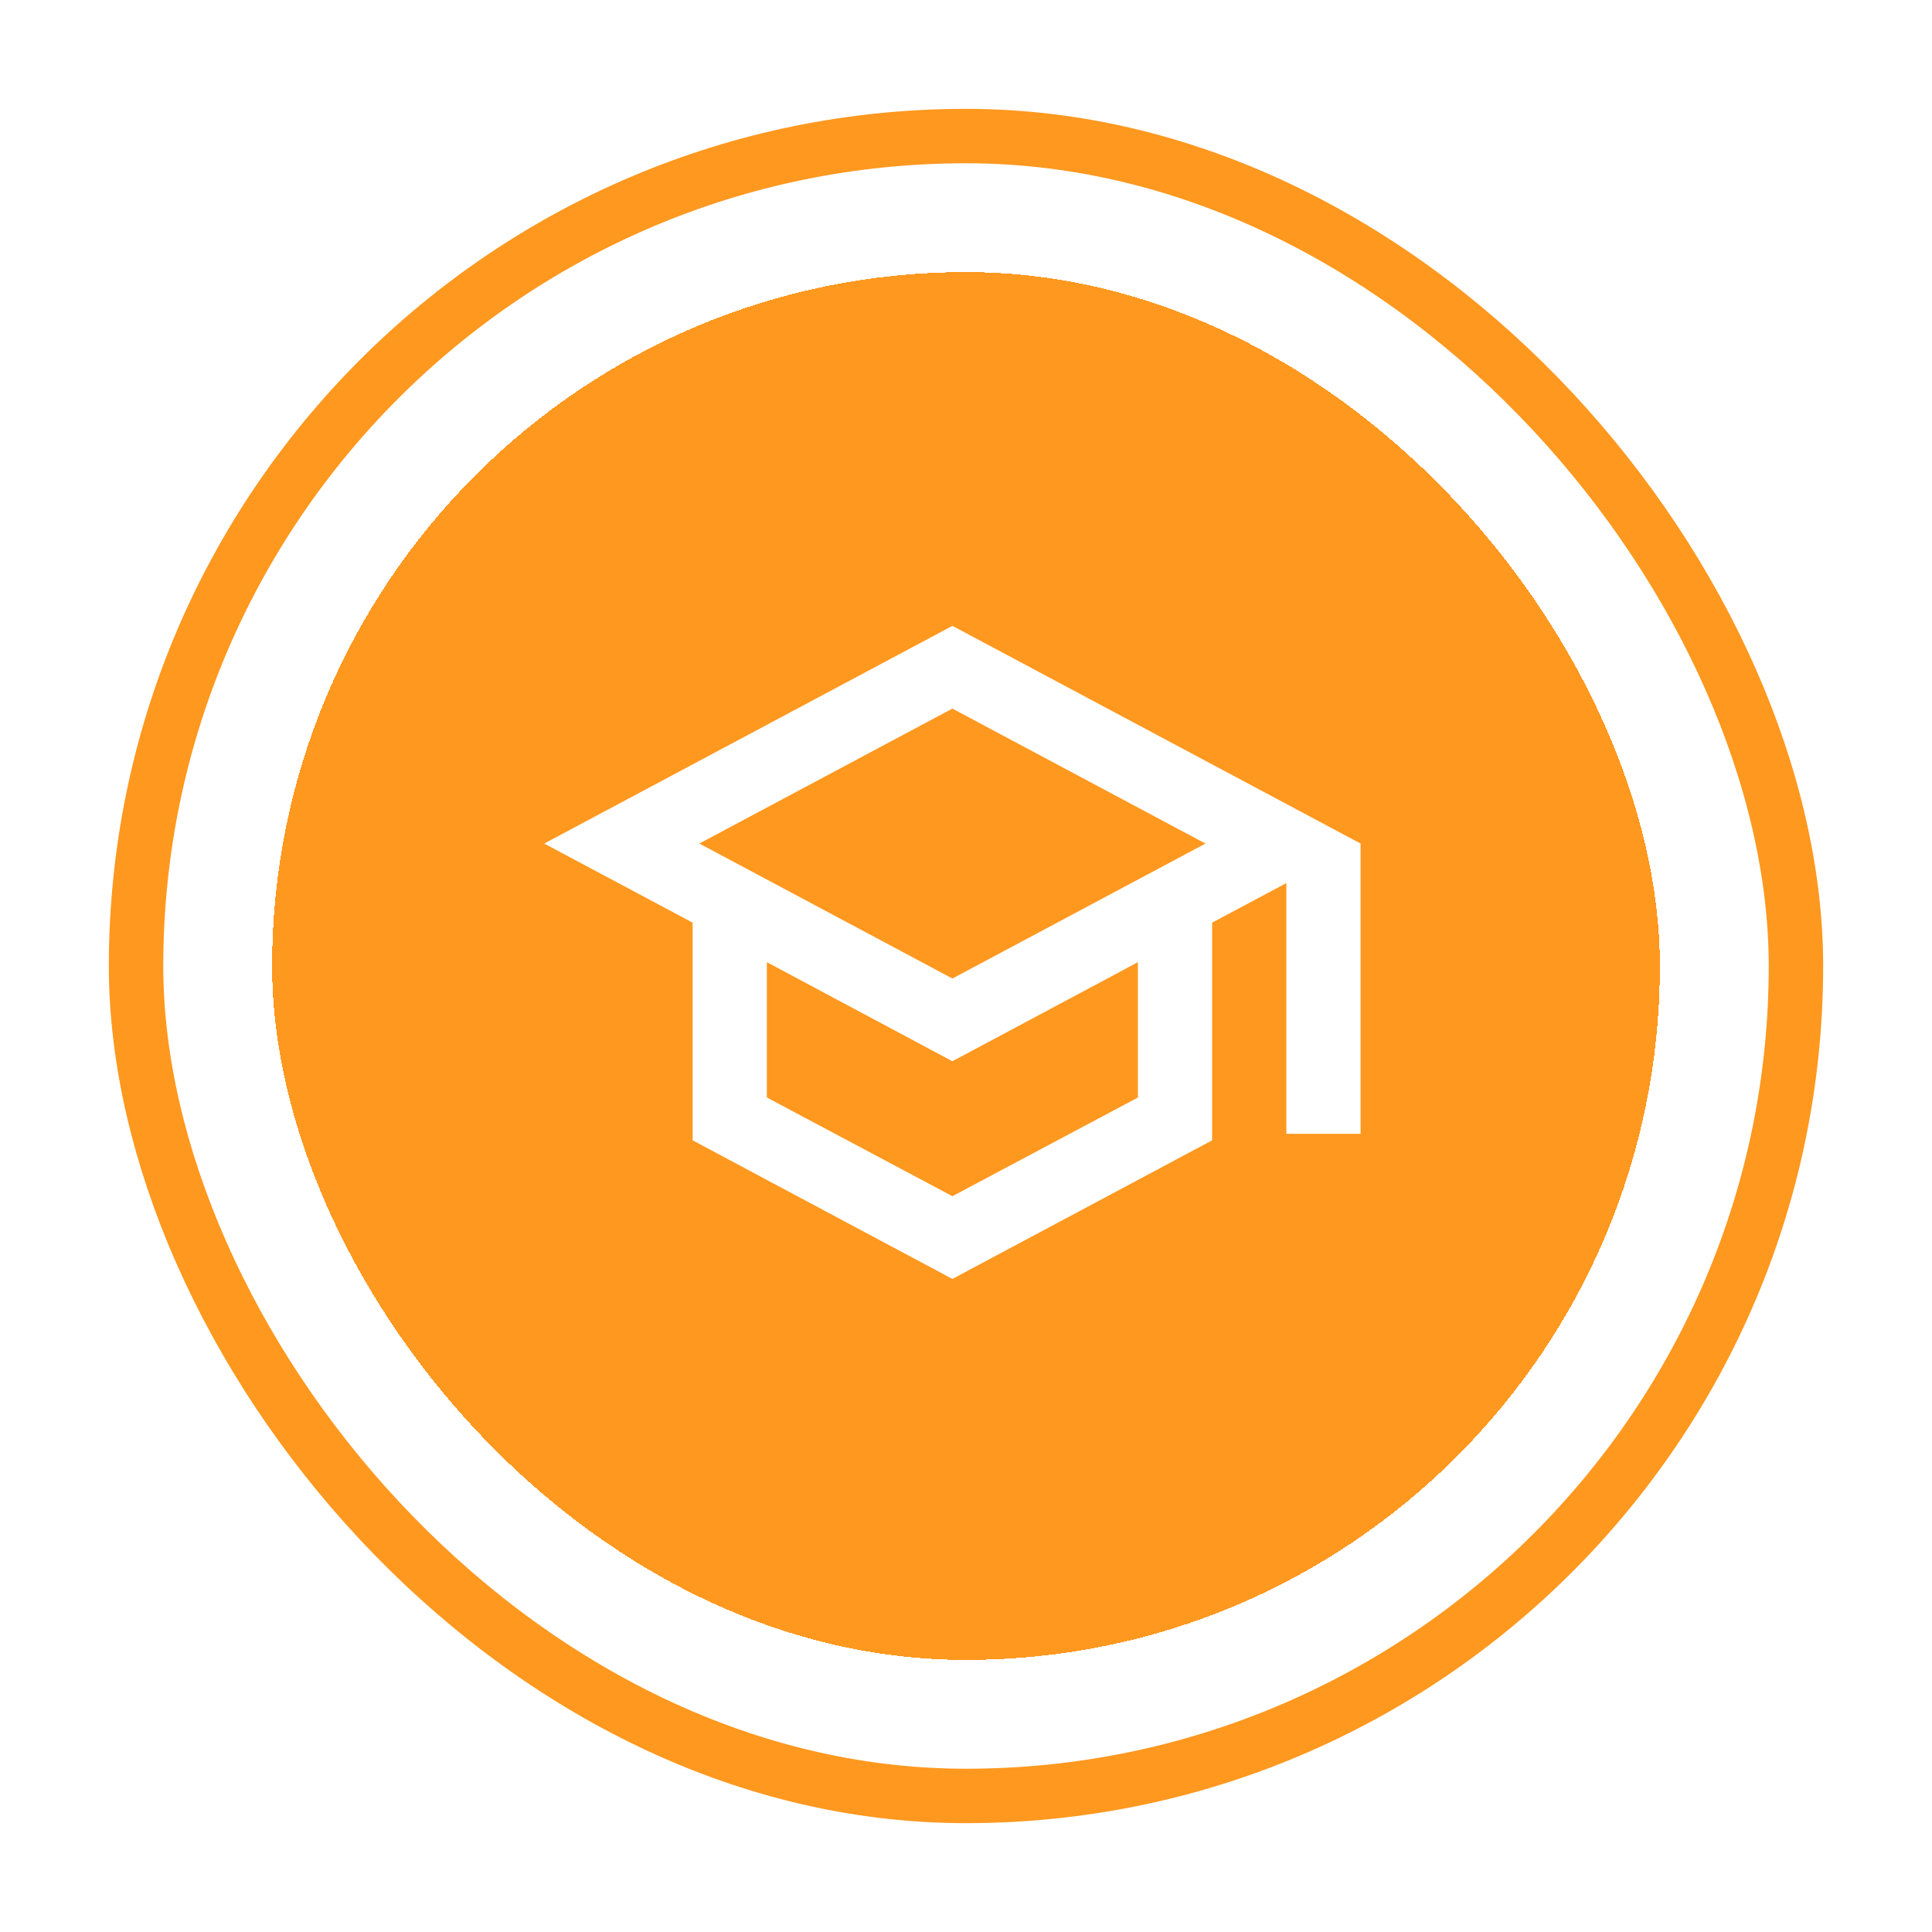<svg width="71" height="71" viewBox="0 0 71 71" fill="none" xmlns="http://www.w3.org/2000/svg">
<g filter="url(#filter0_d_1825_417)">
<rect x="9" y="9" width="51" height="51" rx="25.5" fill="#FF981F" shape-rendering="crispEdges"/>
<path d="M34 22L19 30L24.454 32.907V40.907L34 46L43.545 40.907V32.907L46.273 31.453V40.667H49V30L34 22ZM43.3 30L34 34.96L24.7 30L34 25.04L43.3 30ZM40.818 39.333L34 42.96L27.182 39.333V34.36L34 38L40.818 34.36V39.333Z" fill="white"/>
<rect x="4" y="4" width="61" height="61" rx="30.5" stroke="#FF981F" stroke-width="2"/>
</g>
<defs>
<filter id="filter0_d_1825_417" x="0" y="0" width="71" height="71" filterUnits="userSpaceOnUse" color-interpolation-filters="sRGB">
<feFlood flood-opacity="0" result="BackgroundImageFix"/>
<feColorMatrix in="SourceAlpha" type="matrix" values="0 0 0 0 0 0 0 0 0 0 0 0 0 0 0 0 0 0 127 0" result="hardAlpha"/>
<feOffset dx="1" dy="1"/>
<feGaussianBlur stdDeviation="2"/>
<feComposite in2="hardAlpha" operator="out"/>
<feColorMatrix type="matrix" values="0 0 0 0 0 0 0 0 0 0 0 0 0 0 0 0 0 0 0.25 0"/>
<feBlend mode="normal" in2="BackgroundImageFix" result="effect1_dropShadow_1825_417"/>
<feBlend mode="normal" in="SourceGraphic" in2="effect1_dropShadow_1825_417" result="shape"/>
</filter>
</defs>
</svg>
